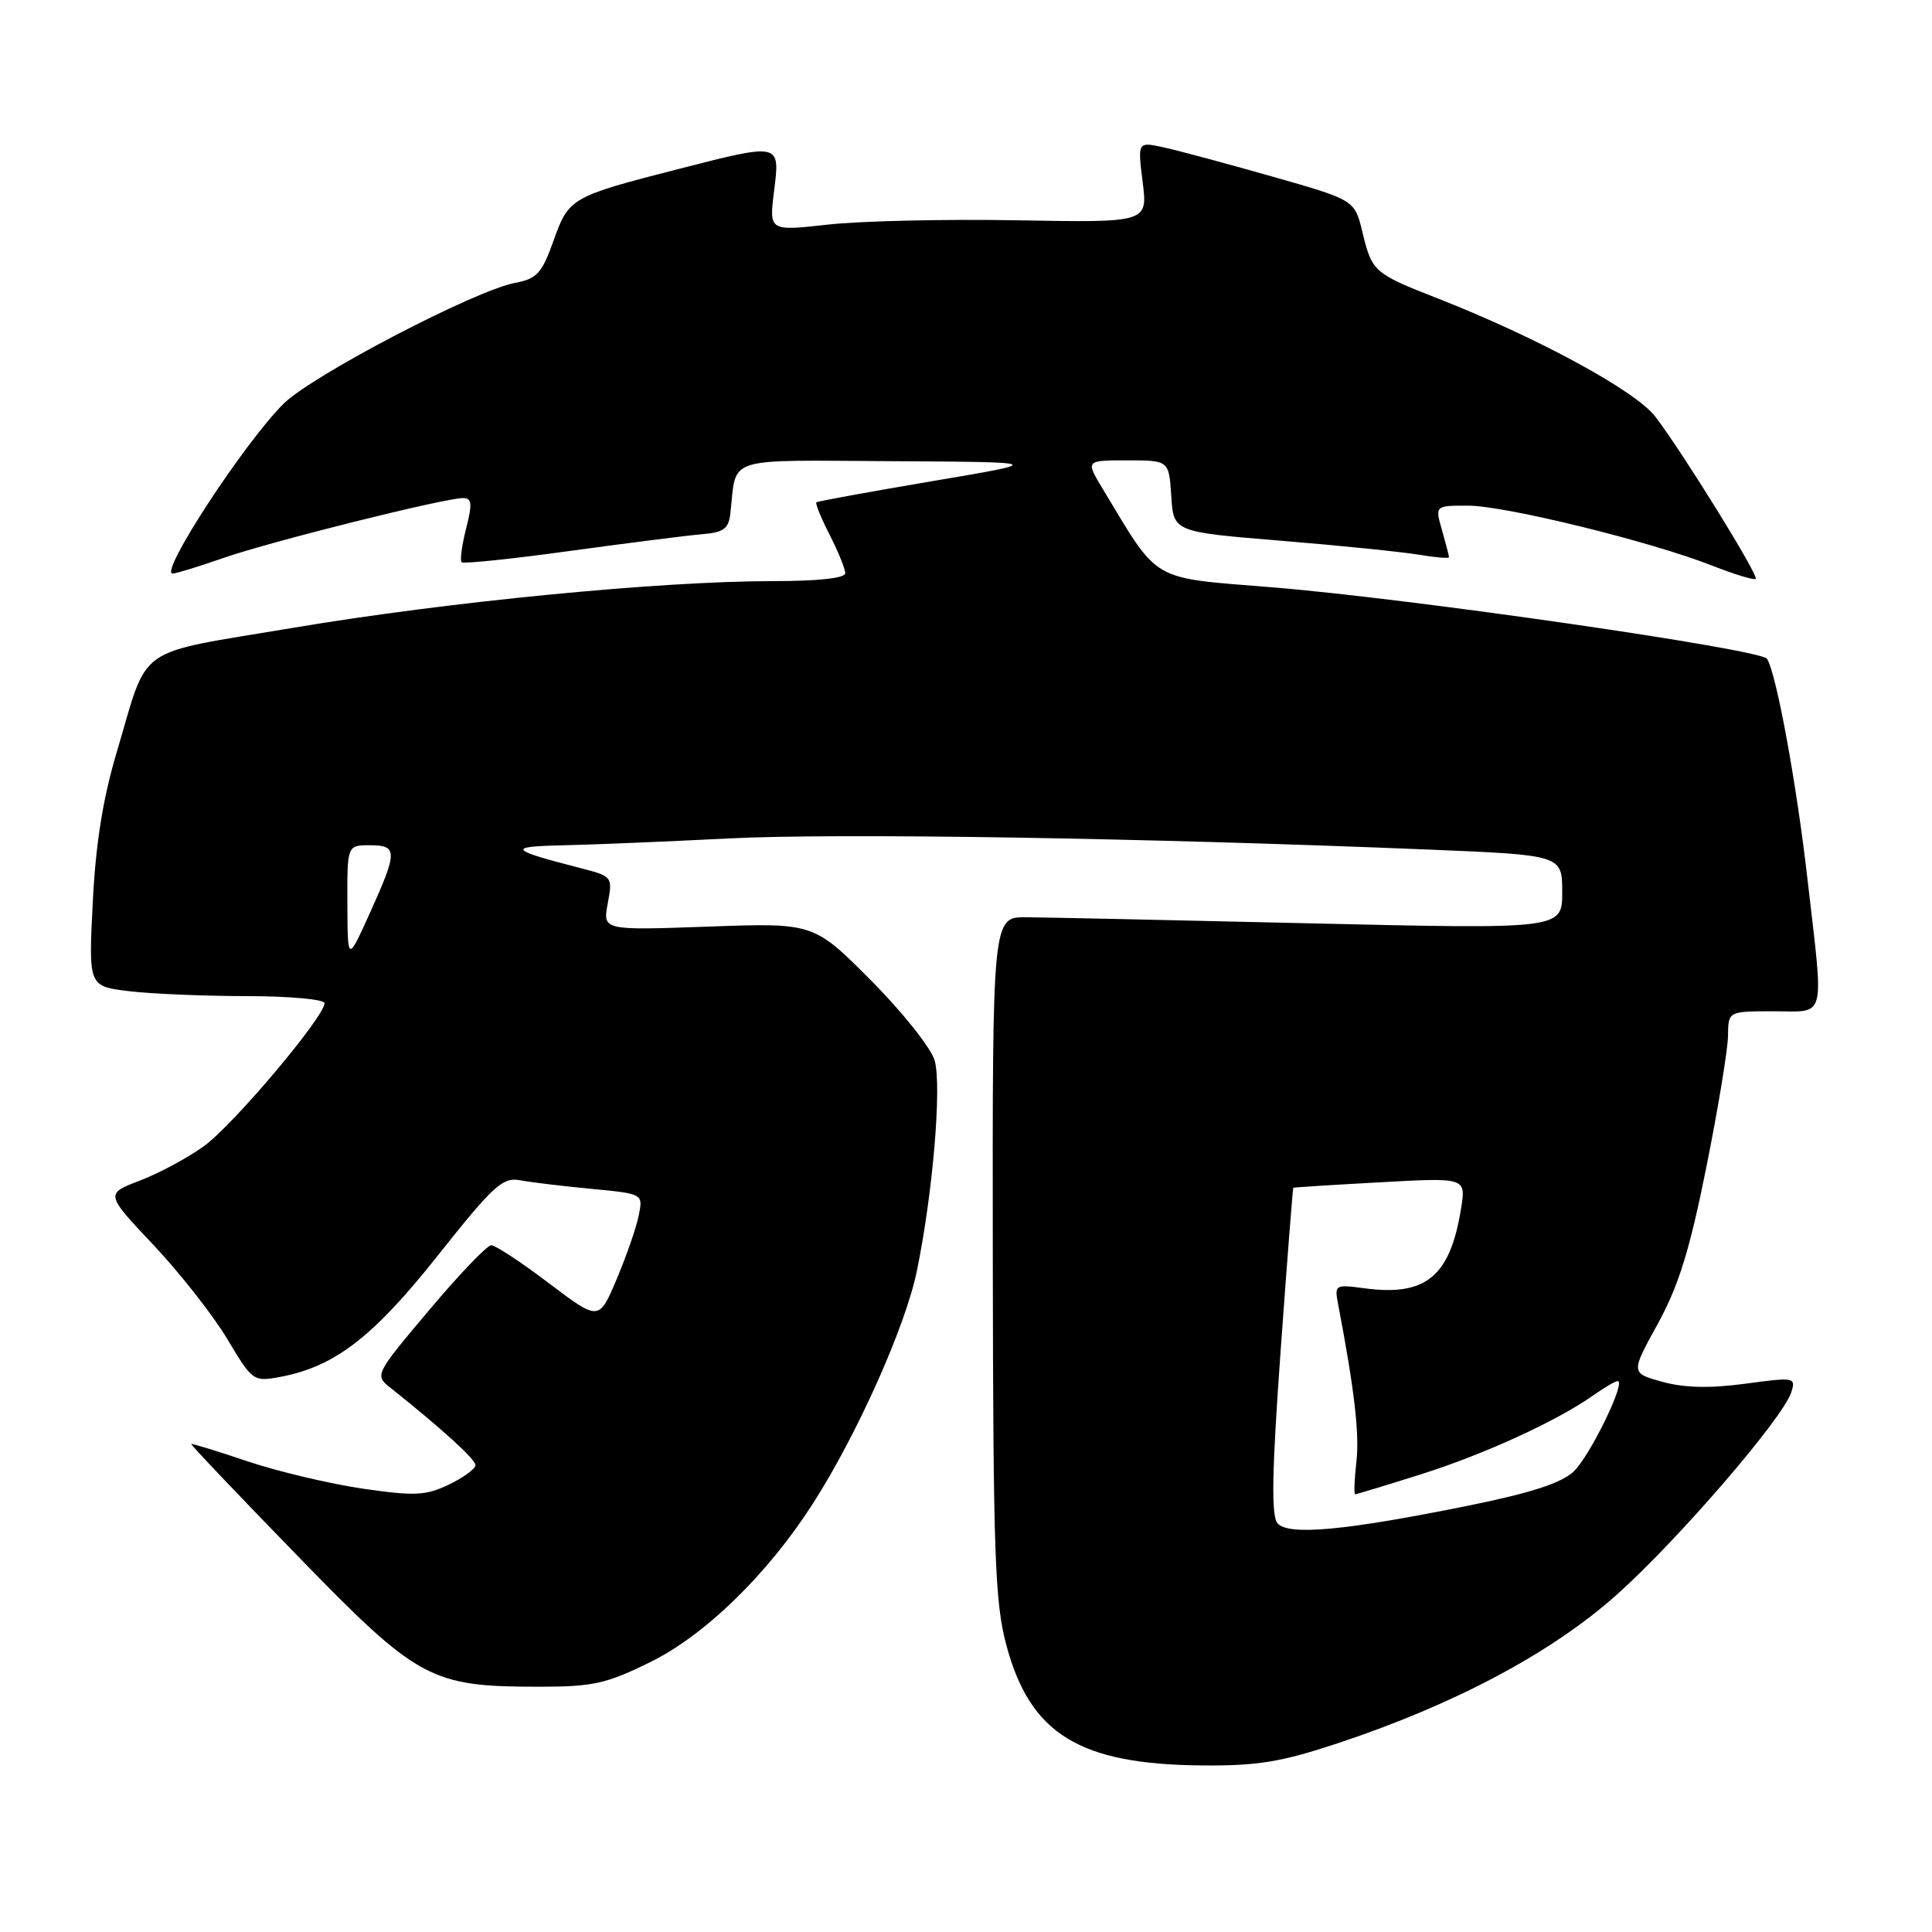 <?xml version="1.0" encoding="UTF-8" standalone="no"?>
<!DOCTYPE svg PUBLIC "-//W3C//DTD SVG 1.1//EN" "http://www.w3.org/Graphics/SVG/1.1/DTD/svg11.dtd" >
<svg xmlns="http://www.w3.org/2000/svg" xmlns:xlink="http://www.w3.org/1999/xlink" version="1.1" viewBox="0 0 256 256">
 <g >
 <path fill="currentColor"
d=" M 177.35 230.96 C 192.77 225.84 205.58 219.01 214.18 211.35 C 222.31 204.10 236.29 187.88 237.36 184.47 C 237.98 182.50 237.77 182.47 231.25 183.35 C 226.58 183.98 223.20 183.90 220.28 183.10 C 216.07 181.94 216.07 181.94 219.66 175.42 C 222.43 170.37 223.89 165.67 226.09 154.70 C 227.66 146.89 228.95 139.04 228.97 137.25 C 229.00 134.00 229.00 134.00 235.00 134.00 C 242.08 134.00 241.69 135.51 239.50 116.49 C 238.03 103.64 235.35 89.11 234.13 87.29 C 233.27 86.02 186.97 79.32 168.67 77.83 C 152.22 76.49 153.70 77.34 146.10 64.75 C 143.84 61.00 143.84 61.00 149.36 61.00 C 154.89 61.00 154.89 61.00 155.20 65.74 C 155.50 70.48 155.50 70.48 169.74 71.65 C 177.57 72.29 185.78 73.13 187.99 73.50 C 190.19 73.87 192.00 74.02 192.00 73.83 C 192.00 73.64 191.58 72.03 191.07 70.24 C 190.14 67.00 190.14 67.00 194.50 67.00 C 199.42 67.00 218.76 71.75 226.90 74.96 C 229.85 76.12 232.43 76.90 232.64 76.70 C 233.06 76.27 223.09 60.15 219.35 55.22 C 216.75 51.80 203.76 44.74 190.50 39.54 C 182.02 36.22 181.80 36.02 180.52 30.72 C 179.50 26.50 179.50 26.50 168.50 23.37 C 162.45 21.65 155.98 19.91 154.12 19.51 C 150.74 18.78 150.74 18.78 151.41 24.14 C 152.08 29.50 152.08 29.50 134.79 29.19 C 125.28 29.02 113.99 29.28 109.70 29.76 C 101.90 30.63 101.90 30.63 102.57 25.31 C 103.37 18.89 103.48 18.92 89.88 22.40 C 75.66 26.05 75.36 26.22 73.35 31.88 C 71.81 36.21 71.15 36.94 68.26 37.48 C 62.95 38.47 41.28 49.79 37.56 53.51 C 32.31 58.75 21.05 76.00 22.87 76.00 C 23.32 76.00 26.34 75.07 29.59 73.94 C 35.83 71.76 58.88 66.00 61.34 66.00 C 62.53 66.00 62.61 66.71 61.76 70.04 C 61.20 72.26 60.93 74.26 61.16 74.50 C 61.40 74.73 67.87 74.06 75.54 73.00 C 83.22 71.95 91.08 70.95 93.00 70.79 C 95.90 70.55 96.55 70.07 96.78 68.00 C 97.64 60.36 95.69 60.99 118.27 61.11 C 138.50 61.23 138.50 61.23 123.50 63.76 C 115.25 65.16 108.36 66.42 108.18 66.55 C 108.00 66.69 108.79 68.63 109.93 70.86 C 111.07 73.09 112.00 75.39 112.00 75.96 C 112.00 76.61 108.39 77.00 102.42 77.00 C 87.48 77.00 59.31 79.74 38.84 83.19 C 17.50 86.78 19.79 85.16 15.45 99.73 C 13.63 105.84 12.67 111.87 12.29 119.59 C 11.73 130.69 11.73 130.69 17.12 131.34 C 20.08 131.69 27.11 131.99 32.75 131.99 C 38.43 132.00 43.00 132.42 43.00 132.93 C 43.00 134.72 30.94 149.03 27.06 151.84 C 24.92 153.40 21.08 155.46 18.55 156.43 C 13.94 158.19 13.94 158.19 20.35 164.98 C 23.87 168.72 28.27 174.33 30.13 177.45 C 33.41 182.96 33.60 183.10 37.00 182.47 C 44.30 181.14 49.39 177.23 58.00 166.38 C 65.37 157.09 66.60 155.96 68.90 156.39 C 70.33 156.66 74.59 157.17 78.36 157.53 C 85.21 158.18 85.21 158.18 84.64 161.04 C 84.33 162.62 83.01 166.41 81.72 169.48 C 79.37 175.05 79.37 175.05 72.73 170.03 C 69.08 167.26 65.64 165.00 65.09 165.00 C 64.55 165.00 60.84 168.87 56.86 173.60 C 49.70 182.10 49.64 182.22 51.69 183.85 C 58.57 189.33 63.00 193.36 63.00 194.14 C 63.00 194.63 61.41 195.79 59.47 196.72 C 56.39 198.19 54.95 198.25 48.04 197.25 C 43.70 196.61 36.85 194.99 32.82 193.64 C 28.79 192.28 25.43 191.25 25.34 191.34 C 25.25 191.43 31.55 198.06 39.34 206.07 C 55.45 222.65 57.02 223.50 71.52 223.50 C 78.56 223.50 80.36 223.10 86.18 220.23 C 93.45 216.65 101.76 208.54 107.74 199.19 C 113.58 190.07 119.95 175.82 121.47 168.50 C 123.59 158.28 124.81 143.95 123.85 140.53 C 123.39 138.89 119.60 134.12 115.42 129.92 C 107.82 122.28 107.82 122.28 93.84 122.78 C 79.86 123.28 79.86 123.28 80.53 119.71 C 81.19 116.16 81.16 116.12 76.85 115.01 C 67.46 112.60 67.13 112.17 74.50 112.01 C 78.35 111.93 88.25 111.52 96.50 111.10 C 110.81 110.37 151.10 111.01 189.25 112.57 C 207.00 113.30 207.00 113.30 207.00 118.21 C 207.00 123.12 207.00 123.12 173.75 122.35 C 155.46 121.92 138.47 121.56 136.00 121.54 C 131.50 121.50 131.50 121.50 131.55 166.50 C 131.60 205.99 131.82 212.30 133.35 218.00 C 136.51 229.80 143.04 233.80 159.35 233.93 C 166.66 233.99 169.80 233.47 177.35 230.96 Z  M 169.27 201.83 C 168.43 200.81 168.54 194.99 169.69 178.98 C 170.54 167.17 171.30 157.45 171.37 157.39 C 171.44 157.33 176.62 157.00 182.88 156.66 C 194.25 156.03 194.25 156.03 193.60 160.12 C 192.16 169.13 188.95 171.79 180.84 170.71 C 176.90 170.18 176.81 170.23 177.31 172.83 C 179.47 184.16 180.15 189.98 179.73 193.69 C 179.46 196.06 179.39 198.00 179.57 198.00 C 179.75 198.00 183.63 196.82 188.20 195.38 C 196.61 192.73 206.32 188.29 211.15 184.87 C 212.61 183.84 214.05 183.00 214.35 183.00 C 215.52 183.00 210.66 192.97 208.51 194.99 C 206.90 196.51 202.82 197.83 194.69 199.48 C 178.23 202.82 170.68 203.52 169.27 201.83 Z  M 46.03 119.75 C 46.00 112.00 46.00 112.00 49.00 112.00 C 52.71 112.00 52.71 112.80 49.00 121.00 C 46.06 127.50 46.06 127.50 46.03 119.75 Z "/>
</g>
</svg>